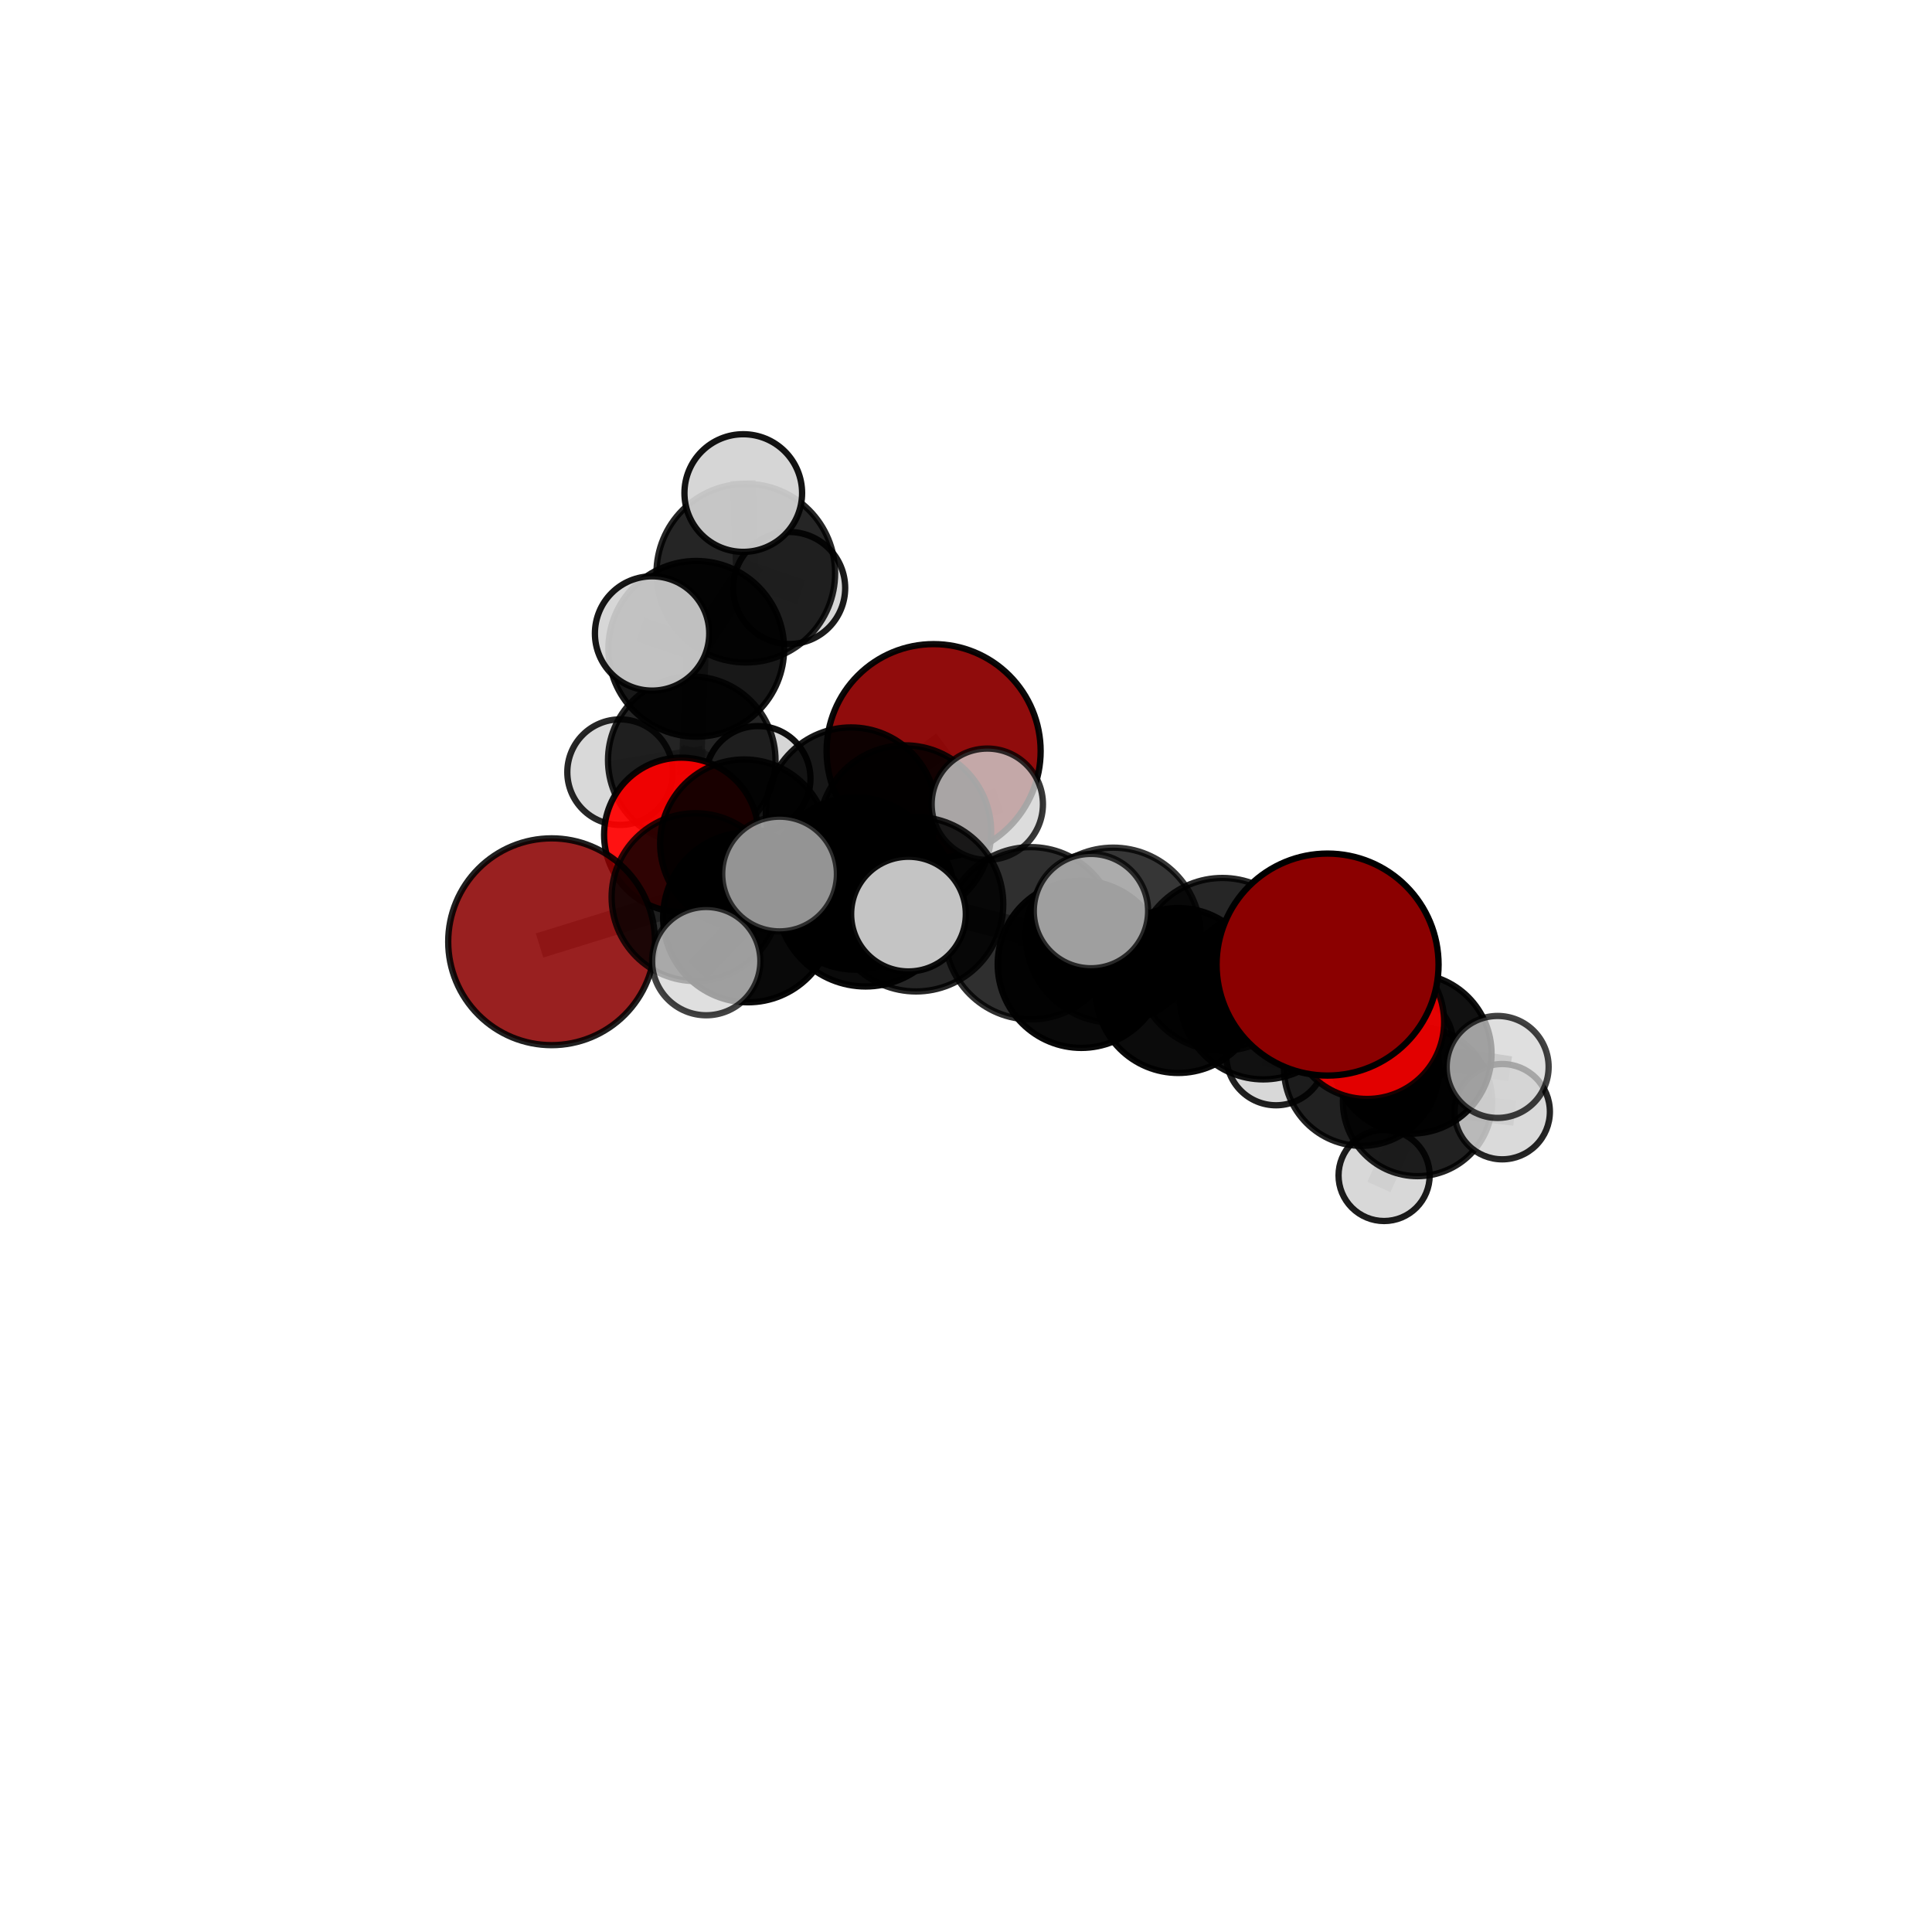 <?xml version="1.0" encoding="utf-8" standalone="no"?>
<!DOCTYPE svg PUBLIC "-//W3C//DTD SVG 1.1//EN"
  "http://www.w3.org/Graphics/SVG/1.1/DTD/svg11.dtd">
<svg xmlns:xlink="http://www.w3.org/1999/xlink" width="153pt" height="153pt" viewBox="0 0 153 153" xmlns="http://www.w3.org/2000/svg" version="1.1">
 <defs>
  <style type="text/css">*{stroke-linejoin: round; stroke-linecap: butt}</style>
 </defs>
 <g id="figure_1">
  <g id="patch_1">
   <path d="M 0 153 
L 153 153 
L 153 0 
L 0 0 
L 0 153 
z
" style="fill: none"/>
  </g>
  <g id="patch_2">
   <path d="M 7.2 145.8 
L 145.8 145.8 
L 145.8 7.2 
L 7.2 7.2 
L 7.2 145.8 
z
" style="fill: none"/>
  </g>
  <g id="axes_1">
   <g id="line2d_1">
    <path d="M 73.936 59.484 
L 67.393 64.353 
" clip-path="url(#pc39e1a53fb)" style="fill: none; stroke: #808080; stroke-opacity: 0.713; stroke-width: 2; stroke-linecap: square"/>
   </g>
   <g id="line2d_2">
    <path d="M 67.393 64.353 
L 58.932 66.799 
" clip-path="url(#pc39e1a53fb)" style="fill: none; stroke: #808080; stroke-opacity: 0.706; stroke-width: 2; stroke-linecap: square"/>
   </g>
   <g id="line2d_3">
    <path d="M 105.134 76.387 
L 96.805 76.368 
" clip-path="url(#pc39e1a53fb)" style="fill: none; stroke: #808080; stroke-opacity: 0.74; stroke-width: 2; stroke-linecap: square"/>
   </g>
   <g id="line2d_4">
    <path d="M 96.805 76.368 
L 100.047 78.856 
" clip-path="url(#pc39e1a53fb)" style="fill: none; stroke: #808080; stroke-opacity: 0.711; stroke-width: 2; stroke-linecap: square"/>
   </g>
   <g id="line2d_5">
    <path d="M 43.684 74.579 
L 55.082 71.048 
" clip-path="url(#pc39e1a53fb)" style="fill: none; stroke: #808080; stroke-opacity: 0.689; stroke-width: 2; stroke-linecap: square"/>
   </g>
   <g id="line2d_6">
    <path d="M 55.082 71.048 
L 58.932 66.799 
" clip-path="url(#pc39e1a53fb)" style="fill: none; stroke: #808080; stroke-opacity: 0.699; stroke-width: 2; stroke-linecap: square"/>
   </g>
   <g id="line2d_7">
    <path d="M 108.264 80.928 
L 100.047 78.856 
" clip-path="url(#pc39e1a53fb)" style="fill: none; stroke: #808080; stroke-opacity: 0.689; stroke-width: 2; stroke-linecap: square"/>
   </g>
   <g id="line2d_8">
    <path d="M 108.264 80.928 
L 111.786 83.437 
" clip-path="url(#pc39e1a53fb)" style="fill: none; stroke: #808080; stroke-opacity: 0.668; stroke-width: 2; stroke-linecap: square"/>
   </g>
   <g id="line2d_9">
    <path d="M 111.786 83.437 
L 107.829 84.594 
" clip-path="url(#pc39e1a53fb)" style="fill: none; stroke: #808080; stroke-opacity: 0.64; stroke-width: 2; stroke-linecap: square"/>
   </g>
   <g id="line2d_10">
    <path d="M 111.786 83.437 
L 118.603 84.493 
" clip-path="url(#pc39e1a53fb)" style="fill: none; stroke: #808080; stroke-opacity: 0.652; stroke-width: 2; stroke-linecap: square"/>
   </g>
   <g id="line2d_11">
    <path d="M 53.954 66.114 
L 58.932 66.799 
" clip-path="url(#pc39e1a53fb)" style="fill: none; stroke: #808080; stroke-opacity: 0.693; stroke-width: 2; stroke-linecap: square"/>
   </g>
   <g id="line2d_12">
    <path d="M 53.954 66.114 
L 54.782 60.204 
" clip-path="url(#pc39e1a53fb)" style="fill: none; stroke: #808080; stroke-opacity: 0.691; stroke-width: 2; stroke-linecap: square"/>
   </g>
   <g id="line2d_13">
    <path d="M 54.782 60.204 
L 55.138 51.382 
" clip-path="url(#pc39e1a53fb)" style="fill: none; stroke: #808080; stroke-opacity: 0.721; stroke-width: 2; stroke-linecap: square"/>
   </g>
   <g id="line2d_14">
    <path d="M 54.782 60.204 
L 49.105 61.149 
" clip-path="url(#pc39e1a53fb)" style="fill: none; stroke: #808080; stroke-opacity: 0.689; stroke-width: 2; stroke-linecap: square"/>
   </g>
   <g id="line2d_15">
    <path d="M 54.782 60.204 
L 60.024 61.659 
" clip-path="url(#pc39e1a53fb)" style="fill: none; stroke: #808080; stroke-opacity: 0.687; stroke-width: 2; stroke-linecap: square"/>
   </g>
   <g id="line2d_16">
    <path d="M 72.544 71.607 
L 81.632 73.908 
" clip-path="url(#pc39e1a53fb)" style="fill: none; stroke: #808080; stroke-opacity: 0.732; stroke-width: 2; stroke-linecap: square"/>
   </g>
   <g id="line2d_17">
    <path d="M 72.544 71.607 
L 67.757 69.969 
" clip-path="url(#pc39e1a53fb)" style="fill: none; stroke: #808080; stroke-opacity: 0.732; stroke-width: 2; stroke-linecap: square"/>
   </g>
   <g id="line2d_18">
    <path d="M 72.544 71.607 
L 68.551 71.071 
" clip-path="url(#pc39e1a53fb)" style="fill: none; stroke: #808080; stroke-opacity: 0.749; stroke-width: 2; stroke-linecap: square"/>
   </g>
   <g id="line2d_19">
    <path d="M 81.632 73.908 
L 88.157 74.058 
" clip-path="url(#pc39e1a53fb)" style="fill: none; stroke: #808080; stroke-opacity: 0.733; stroke-width: 2; stroke-linecap: square"/>
   </g>
   <g id="line2d_20">
    <path d="M 81.632 73.908 
L 85.63 76.365 
" clip-path="url(#pc39e1a53fb)" style="fill: none; stroke: #808080; stroke-opacity: 0.71; stroke-width: 2; stroke-linecap: square"/>
   </g>
   <g id="line2d_21">
    <path d="M 67.757 69.969 
L 59.243 72.645 
" clip-path="url(#pc39e1a53fb)" style="fill: none; stroke: #808080; stroke-opacity: 0.718; stroke-width: 2; stroke-linecap: square"/>
   </g>
   <g id="line2d_22">
    <path d="M 67.757 69.969 
L 71.664 65.853 
" clip-path="url(#pc39e1a53fb)" style="fill: none; stroke: #808080; stroke-opacity: 0.725; stroke-width: 2; stroke-linecap: square"/>
   </g>
   <g id="line2d_23">
    <path d="M 68.551 71.071 
L 61.737 69.217 
" clip-path="url(#pc39e1a53fb)" style="fill: none; stroke: #808080; stroke-opacity: 0.766; stroke-width: 2; stroke-linecap: square"/>
   </g>
   <g id="line2d_24">
    <path d="M 68.551 71.071 
L 71.945 72.389 
" clip-path="url(#pc39e1a53fb)" style="fill: none; stroke: #808080; stroke-opacity: 0.765; stroke-width: 2; stroke-linecap: square"/>
   </g>
   <g id="line2d_25">
    <path d="M 88.157 74.058 
L 96.805 76.368 
" clip-path="url(#pc39e1a53fb)" style="fill: none; stroke: #808080; stroke-opacity: 0.735; stroke-width: 2; stroke-linecap: square"/>
   </g>
   <g id="line2d_26">
    <path d="M 88.157 74.058 
L 86.396 72.151 
" clip-path="url(#pc39e1a53fb)" style="fill: none; stroke: #808080; stroke-opacity: 0.754; stroke-width: 2; stroke-linecap: square"/>
   </g>
   <g id="line2d_27">
    <path d="M 85.63 76.365 
L 93.304 78.44 
" clip-path="url(#pc39e1a53fb)" style="fill: none; stroke: #808080; stroke-opacity: 0.688; stroke-width: 2; stroke-linecap: square"/>
   </g>
   <g id="line2d_28">
    <path d="M 59.243 72.645 
L 55.082 71.048 
" clip-path="url(#pc39e1a53fb)" style="fill: none; stroke: #808080; stroke-opacity: 0.704; stroke-width: 2; stroke-linecap: square"/>
   </g>
   <g id="line2d_29">
    <path d="M 59.243 72.645 
L 55.929 76.115 
" clip-path="url(#pc39e1a53fb)" style="fill: none; stroke: #808080; stroke-opacity: 0.709; stroke-width: 2; stroke-linecap: square"/>
   </g>
   <g id="line2d_30">
    <path d="M 71.664 65.853 
L 67.393 64.353 
" clip-path="url(#pc39e1a53fb)" style="fill: none; stroke: #808080; stroke-opacity: 0.72; stroke-width: 2; stroke-linecap: square"/>
   </g>
   <g id="line2d_31">
    <path d="M 71.664 65.853 
L 78.187 63.688 
" clip-path="url(#pc39e1a53fb)" style="fill: none; stroke: #808080; stroke-opacity: 0.731; stroke-width: 2; stroke-linecap: square"/>
   </g>
   <g id="line2d_32">
    <path d="M 93.304 78.44 
L 100.047 78.856 
" clip-path="url(#pc39e1a53fb)" style="fill: none; stroke: #808080; stroke-opacity: 0.688; stroke-width: 2; stroke-linecap: square"/>
   </g>
   <g id="line2d_33">
    <path d="M 107.829 84.594 
L 112.257 87.235 
" clip-path="url(#pc39e1a53fb)" style="fill: none; stroke: #808080; stroke-opacity: 0.61; stroke-width: 2; stroke-linecap: square"/>
   </g>
   <g id="line2d_34">
    <path d="M 107.829 84.594 
L 101.053 83.591 
" clip-path="url(#pc39e1a53fb)" style="fill: none; stroke: #808080; stroke-opacity: 0.628; stroke-width: 2; stroke-linecap: square"/>
   </g>
   <g id="line2d_35">
    <path d="M 55.138 51.382 
L 59.061 45.391 
" clip-path="url(#pc39e1a53fb)" style="fill: none; stroke: #808080; stroke-opacity: 0.755; stroke-width: 2; stroke-linecap: square"/>
   </g>
   <g id="line2d_36">
    <path d="M 55.138 51.382 
L 51.64 50.165 
" clip-path="url(#pc39e1a53fb)" style="fill: none; stroke: #808080; stroke-opacity: 0.756; stroke-width: 2; stroke-linecap: square"/>
   </g>
   <g id="line2d_37">
    <path d="M 112.257 87.235 
L 118.965 88.037 
" clip-path="url(#pc39e1a53fb)" style="fill: none; stroke: #808080; stroke-opacity: 0.594; stroke-width: 2; stroke-linecap: square"/>
   </g>
   <g id="line2d_38">
    <path d="M 112.257 87.235 
L 109.611 93.087 
" clip-path="url(#pc39e1a53fb)" style="fill: none; stroke: #808080; stroke-opacity: 0.577; stroke-width: 2; stroke-linecap: square"/>
   </g>
   <g id="line2d_39">
    <path d="M 112.257 87.235 
L 111.266 82.62 
" clip-path="url(#pc39e1a53fb)" style="fill: none; stroke: #808080; stroke-opacity: 0.598; stroke-width: 2; stroke-linecap: square"/>
   </g>
   <g id="line2d_40">
    <path d="M 59.061 45.391 
L 58.861 39.046 
" clip-path="url(#pc39e1a53fb)" style="fill: none; stroke: #808080; stroke-opacity: 0.782; stroke-width: 2; stroke-linecap: square"/>
   </g>
   <g id="line2d_41">
    <path d="M 59.061 45.391 
L 62.495 46.565 
" clip-path="url(#pc39e1a53fb)" style="fill: none; stroke: #808080; stroke-opacity: 0.754; stroke-width: 2; stroke-linecap: square"/>
   </g>
   <g id="Path3DCollection_1">
    <path d="M 62.495 51.001 
C 63.672 51.001 64.8 50.534 65.632 49.702 
C 66.464 48.87 66.932 47.741 66.932 46.565 
C 66.932 45.388 66.464 44.26 65.632 43.428 
C 64.8 42.596 63.672 42.129 62.495 42.129 
C 61.319 42.129 60.19 42.596 59.359 43.428 
C 58.527 44.26 58.059 45.388 58.059 46.565 
C 58.059 47.741 58.527 48.87 59.359 49.702 
C 60.19 50.534 61.319 51.001 62.495 51.001 
z
" clip-path="url(#pc39e1a53fb)" style="fill: #d3d3d3; fill-opacity: 0.891; stroke: #000000; stroke-opacity: 0.891; stroke-width: 0.5"/>
    <path d="M 60.024 65.818 
C 61.127 65.818 62.185 65.38 62.965 64.6 
C 63.745 63.82 64.183 62.762 64.183 61.659 
C 64.183 60.556 63.745 59.498 62.965 58.718 
C 62.185 57.938 61.127 57.5 60.024 57.5 
C 58.921 57.5 57.863 57.938 57.083 58.718 
C 56.303 59.498 55.865 60.556 55.865 61.659 
C 55.865 62.762 56.303 63.82 57.083 64.6 
C 57.863 65.38 58.921 65.818 60.024 65.818 
z
" clip-path="url(#pc39e1a53fb)" style="fill: #d3d3d3; fill-opacity: 0.94; stroke: #000000; stroke-opacity: 0.94; stroke-width: 0.5"/>
    <path d="M 49.105 65.327 
C 50.213 65.327 51.276 64.887 52.06 64.103 
C 52.844 63.32 53.284 62.257 53.284 61.149 
C 53.284 60.041 52.844 58.978 52.06 58.194 
C 51.276 57.411 50.213 56.97 49.105 56.97 
C 47.997 56.97 46.934 57.411 46.151 58.194 
C 45.367 58.978 44.927 60.041 44.927 61.149 
C 44.927 62.257 45.367 63.32 46.151 64.103 
C 46.934 64.887 47.997 65.327 49.105 65.327 
z
" clip-path="url(#pc39e1a53fb)" style="fill: #d3d3d3; fill-opacity: 0.849; stroke: #000000; stroke-opacity: 0.849; stroke-width: 0.5"/>
    <path d="M 59.061 52.464 
C 60.937 52.464 62.736 51.718 64.063 50.392 
C 65.389 49.066 66.134 47.266 66.134 45.391 
C 66.134 43.515 65.389 41.716 64.063 40.389 
C 62.736 39.063 60.937 38.318 59.061 38.318 
C 57.185 38.318 55.386 39.063 54.06 40.389 
C 52.733 41.716 51.988 43.515 51.988 45.391 
C 51.988 47.266 52.733 49.066 54.06 50.392 
C 55.386 51.718 57.185 52.464 59.061 52.464 
z
" clip-path="url(#pc39e1a53fb)" style="fill-opacity: 0.854; stroke: #000000; stroke-opacity: 0.854; stroke-width: 0.5"/>
    <path d="M 54.782 66.837 
C 56.541 66.837 58.228 66.138 59.472 64.894 
C 60.716 63.65 61.415 61.963 61.415 60.204 
C 61.415 58.444 60.716 56.757 59.472 55.513 
C 58.228 54.269 56.541 53.57 54.782 53.57 
C 53.023 53.57 51.335 54.269 50.091 55.513 
C 48.847 56.757 48.149 58.444 48.149 60.204 
C 48.149 61.963 48.847 63.65 50.091 64.894 
C 51.335 66.138 53.023 66.837 54.782 66.837 
z
" clip-path="url(#pc39e1a53fb)" style="fill-opacity: 0.857; stroke: #000000; stroke-opacity: 0.857; stroke-width: 0.5"/>
    <path d="M 58.861 43.704 
C 60.097 43.704 61.282 43.213 62.155 42.34 
C 63.029 41.466 63.52 40.281 63.52 39.046 
C 63.52 37.81 63.029 36.625 62.155 35.752 
C 61.282 34.878 60.097 34.387 58.861 34.387 
C 57.626 34.387 56.441 34.878 55.567 35.752 
C 54.694 36.625 54.203 37.81 54.203 39.046 
C 54.203 40.281 54.694 41.466 55.567 42.34 
C 56.441 43.213 57.626 43.704 58.861 43.704 
z
" clip-path="url(#pc39e1a53fb)" style="fill: #d3d3d3; fill-opacity: 0.923; stroke: #000000; stroke-opacity: 0.923; stroke-width: 0.5"/>
    <path d="M 55.138 58.34 
C 56.984 58.34 58.754 57.607 60.058 56.302 
C 61.363 54.997 62.096 53.227 62.096 51.382 
C 62.096 49.537 61.363 47.767 60.058 46.462 
C 58.754 45.157 56.984 44.424 55.138 44.424 
C 53.293 44.424 51.523 45.157 50.218 46.462 
C 48.914 47.767 48.18 49.537 48.18 51.382 
C 48.18 53.227 48.914 54.997 50.218 56.302 
C 51.523 57.607 53.293 58.34 55.138 58.34 
z
" clip-path="url(#pc39e1a53fb)" style="fill-opacity: 0.906; stroke: #000000; stroke-opacity: 0.906; stroke-width: 0.5"/>
    <path d="M 111.266 86.43 
C 112.276 86.43 113.245 86.029 113.96 85.314 
C 114.674 84.6 115.076 83.631 115.076 82.62 
C 115.076 81.61 114.674 80.64 113.96 79.926 
C 113.245 79.211 112.276 78.81 111.266 78.81 
C 110.255 78.81 109.286 79.211 108.571 79.926 
C 107.857 80.64 107.455 81.61 107.455 82.62 
C 107.455 83.631 107.857 84.6 108.571 85.314 
C 109.286 86.029 110.255 86.43 111.266 86.43 
z
" clip-path="url(#pc39e1a53fb)" style="fill: #d3d3d3; fill-opacity: 0.906; stroke: #000000; stroke-opacity: 0.906; stroke-width: 0.5"/>
    <path d="M 73.936 67.96 
C 76.183 67.96 78.339 67.067 79.929 65.477 
C 81.518 63.888 82.411 61.732 82.411 59.484 
C 82.411 57.237 81.518 55.081 79.929 53.492 
C 78.339 51.902 76.183 51.009 73.936 51.009 
C 71.688 51.009 69.532 51.902 67.943 53.492 
C 66.353 55.081 65.46 57.237 65.46 59.484 
C 65.46 61.732 66.353 63.888 67.943 65.477 
C 69.532 67.067 71.688 67.96 73.936 67.96 
z
" clip-path="url(#pc39e1a53fb)" style="fill: #8b0000; fill-opacity: 0.951; stroke: #000000; stroke-opacity: 0.951; stroke-width: 0.5"/>
    <path d="M 53.954 72.229 
C 55.575 72.229 57.131 71.584 58.277 70.438 
C 59.424 69.291 60.068 67.736 60.068 66.114 
C 60.068 64.493 59.424 62.937 58.277 61.791 
C 57.131 60.644 55.575 60 53.954 60 
C 52.332 60 50.777 60.644 49.63 61.791 
C 48.484 62.937 47.839 64.493 47.839 66.114 
C 47.839 67.736 48.484 69.291 49.63 70.438 
C 50.777 71.584 52.332 72.229 53.954 72.229 
z
" clip-path="url(#pc39e1a53fb)" style="fill: #ff0000; fill-opacity: 0.927; stroke: #000000; stroke-opacity: 0.927; stroke-width: 0.5"/>
    <path d="M 109.611 96.696 
C 110.568 96.696 111.486 96.315 112.163 95.639 
C 112.839 94.962 113.22 94.044 113.22 93.087 
C 113.22 92.13 112.839 91.212 112.163 90.536 
C 111.486 89.859 110.568 89.479 109.611 89.479 
C 108.654 89.479 107.736 89.859 107.06 90.536 
C 106.383 91.212 106.003 92.13 106.003 93.087 
C 106.003 94.044 106.383 94.962 107.06 95.639 
C 107.736 96.315 108.654 96.696 109.611 96.696 
z
" clip-path="url(#pc39e1a53fb)" style="fill: #d3d3d3; fill-opacity: 0.888; stroke: #000000; stroke-opacity: 0.888; stroke-width: 0.5"/>
    <path d="M 112.257 93.144 
C 113.824 93.144 115.328 92.521 116.436 91.413 
C 117.544 90.305 118.166 88.802 118.166 87.235 
C 118.166 85.668 117.544 84.165 116.436 83.057 
C 115.328 81.949 113.824 81.326 112.257 81.326 
C 110.69 81.326 109.187 81.949 108.079 83.057 
C 106.971 84.165 106.349 85.668 106.349 87.235 
C 106.349 88.802 106.971 90.305 108.079 91.413 
C 109.187 92.521 110.69 93.144 112.257 93.144 
z
" clip-path="url(#pc39e1a53fb)" style="fill-opacity: 0.868; stroke: #000000; stroke-opacity: 0.868; stroke-width: 0.5"/>
    <path d="M 51.64 54.691 
C 52.84 54.691 53.991 54.214 54.84 53.366 
C 55.689 52.517 56.166 51.365 56.166 50.165 
C 56.166 48.965 55.689 47.813 54.84 46.964 
C 53.991 46.116 52.84 45.639 51.64 45.639 
C 50.439 45.639 49.288 46.116 48.439 46.964 
C 47.59 47.813 47.113 48.965 47.113 50.165 
C 47.113 51.365 47.59 52.517 48.439 53.366 
C 49.288 54.214 50.439 54.691 51.64 54.691 
z
" clip-path="url(#pc39e1a53fb)" style="fill: #d3d3d3; fill-opacity: 0.907; stroke: #000000; stroke-opacity: 0.907; stroke-width: 0.5"/>
    <path d="M 118.965 91.81 
C 119.966 91.81 120.926 91.413 121.634 90.705 
C 122.341 89.997 122.739 89.038 122.739 88.037 
C 122.739 87.036 122.341 86.076 121.634 85.368 
C 120.926 84.661 119.966 84.263 118.965 84.263 
C 117.965 84.263 117.005 84.661 116.297 85.368 
C 115.589 86.076 115.192 87.036 115.192 88.037 
C 115.192 89.038 115.589 89.997 116.297 90.705 
C 117.005 91.413 117.965 91.81 118.965 91.81 
z
" clip-path="url(#pc39e1a53fb)" style="fill: #d3d3d3; fill-opacity: 0.851; stroke: #000000; stroke-opacity: 0.851; stroke-width: 0.5"/>
    <path d="M 58.932 73.454 
C 60.697 73.454 62.389 72.752 63.637 71.504 
C 64.885 70.256 65.586 68.564 65.586 66.799 
C 65.586 65.034 64.885 63.341 63.637 62.093 
C 62.389 60.845 60.697 60.144 58.932 60.144 
C 57.167 60.144 55.474 60.845 54.226 62.093 
C 52.978 63.341 52.277 65.034 52.277 66.799 
C 52.277 68.564 52.978 70.256 54.226 71.504 
C 55.474 72.752 57.167 73.454 58.932 73.454 
z
" clip-path="url(#pc39e1a53fb)" style="fill-opacity: 0.892; stroke: #000000; stroke-opacity: 0.892; stroke-width: 0.5"/>
    <path d="M 67.393 71.099 
C 69.183 71.099 70.899 70.388 72.164 69.123 
C 73.429 67.858 74.14 66.142 74.14 64.353 
C 74.14 62.564 73.429 60.848 72.164 59.583 
C 70.899 58.318 69.183 57.607 67.393 57.607 
C 65.604 57.607 63.888 58.318 62.623 59.583 
C 61.358 60.848 60.647 62.564 60.647 64.353 
C 60.647 66.142 61.358 67.858 62.623 69.123 
C 63.888 70.388 65.604 71.099 67.393 71.099 
z
" clip-path="url(#pc39e1a53fb)" style="fill-opacity: 0.909; stroke: #000000; stroke-opacity: 0.909; stroke-width: 0.5"/>
    <path d="M 101.053 87.53 
C 102.097 87.53 103.099 87.115 103.838 86.376 
C 104.577 85.637 104.992 84.635 104.992 83.591 
C 104.992 82.546 104.577 81.544 103.838 80.805 
C 103.099 80.067 102.097 79.652 101.053 79.652 
C 100.008 79.652 99.006 80.067 98.267 80.805 
C 97.529 81.544 97.114 82.546 97.114 83.591 
C 97.114 84.635 97.529 85.637 98.267 86.376 
C 99.006 87.115 100.008 87.53 101.053 87.53 
z
" clip-path="url(#pc39e1a53fb)" style="fill: #d3d3d3; fill-opacity: 0.873; stroke: #000000; stroke-opacity: 0.873; stroke-width: 0.5"/>
    <path d="M 107.829 90.744 
C 109.46 90.744 111.025 90.096 112.178 88.943 
C 113.331 87.789 113.979 86.225 113.979 84.594 
C 113.979 82.962 113.331 81.398 112.178 80.245 
C 111.025 79.091 109.46 78.443 107.829 78.443 
C 106.198 78.443 104.633 79.091 103.48 80.245 
C 102.327 81.398 101.679 82.962 101.679 84.594 
C 101.679 86.225 102.327 87.789 103.48 88.943 
C 104.633 90.096 106.198 90.744 107.829 90.744 
z
" clip-path="url(#pc39e1a53fb)" style="fill-opacity: 0.868; stroke: #000000; stroke-opacity: 0.868; stroke-width: 0.5"/>
    <path d="M 43.684 82.768 
C 45.855 82.768 47.938 81.905 49.474 80.369 
C 51.009 78.834 51.872 76.751 51.872 74.579 
C 51.872 72.408 51.009 70.325 49.474 68.79 
C 47.938 67.254 45.855 66.391 43.684 66.391 
C 41.512 66.391 39.429 67.254 37.894 68.79 
C 36.358 70.325 35.495 72.408 35.495 74.579 
C 35.495 76.751 36.358 78.834 37.894 80.369 
C 39.429 81.905 41.512 82.768 43.684 82.768 
z
" clip-path="url(#pc39e1a53fb)" style="fill: #8b0000; fill-opacity: 0.874; stroke: #000000; stroke-opacity: 0.874; stroke-width: 0.5"/>
    <path d="M 55.082 77.695 
C 56.844 77.695 58.535 76.995 59.782 75.748 
C 61.028 74.502 61.729 72.811 61.729 71.048 
C 61.729 69.285 61.028 67.594 59.782 66.348 
C 58.535 65.102 56.844 64.401 55.082 64.401 
C 53.319 64.401 51.628 65.102 50.381 66.348 
C 49.135 67.594 48.435 69.285 48.435 71.048 
C 48.435 72.811 49.135 74.502 50.381 75.748 
C 51.628 76.995 53.319 77.695 55.082 77.695 
z
" clip-path="url(#pc39e1a53fb)" style="fill-opacity: 0.816; stroke: #000000; stroke-opacity: 0.816; stroke-width: 0.5"/>
    <path d="M 71.664 72.681 
C 73.475 72.681 75.212 71.961 76.492 70.681 
C 77.773 69.4 78.492 67.663 78.492 65.853 
C 78.492 64.042 77.773 62.305 76.492 61.025 
C 75.212 59.744 73.475 59.025 71.664 59.025 
C 69.854 59.025 68.117 59.744 66.836 61.025 
C 65.556 62.305 64.837 64.042 64.837 65.853 
C 64.837 67.663 65.556 69.4 66.836 70.681 
C 68.117 71.961 69.854 72.681 71.664 72.681 
z
" clip-path="url(#pc39e1a53fb)" style="fill-opacity: 0.87; stroke: #000000; stroke-opacity: 0.87; stroke-width: 0.5"/>
    <path d="M 78.187 68.094 
C 79.355 68.094 80.476 67.63 81.303 66.804 
C 82.129 65.977 82.593 64.856 82.593 63.688 
C 82.593 62.519 82.129 61.398 81.303 60.572 
C 80.476 59.745 79.355 59.281 78.187 59.281 
C 77.018 59.281 75.897 59.745 75.071 60.572 
C 74.244 61.398 73.78 62.519 73.78 63.688 
C 73.78 64.856 74.244 65.977 75.071 66.804 
C 75.897 67.63 77.018 68.094 78.187 68.094 
z
" clip-path="url(#pc39e1a53fb)" style="fill: #d3d3d3; fill-opacity: 0.783; stroke: #000000; stroke-opacity: 0.783; stroke-width: 0.5"/>
    <path d="M 111.786 89.772 
C 113.466 89.772 115.077 89.104 116.265 87.916 
C 117.453 86.729 118.12 85.117 118.12 83.437 
C 118.12 81.758 117.453 80.146 116.265 78.958 
C 115.077 77.771 113.466 77.103 111.786 77.103 
C 110.106 77.103 108.495 77.771 107.307 78.958 
C 106.119 80.146 105.452 81.758 105.452 83.437 
C 105.452 85.117 106.119 86.729 107.307 87.916 
C 108.495 89.104 110.106 89.772 111.786 89.772 
z
" clip-path="url(#pc39e1a53fb)" style="fill-opacity: 0.933; stroke: #000000; stroke-opacity: 0.933; stroke-width: 0.5"/>
    <path d="M 118.603 88.531 
C 119.674 88.531 120.701 88.105 121.458 87.348 
C 122.215 86.591 122.64 85.564 122.64 84.493 
C 122.64 83.423 122.215 82.396 121.458 81.638 
C 120.701 80.881 119.674 80.456 118.603 80.456 
C 117.532 80.456 116.505 80.881 115.748 81.638 
C 114.991 82.396 114.566 83.423 114.566 84.493 
C 114.566 85.564 114.991 86.591 115.748 87.348 
C 116.505 88.105 117.532 88.531 118.603 88.531 
z
" clip-path="url(#pc39e1a53fb)" style="fill: #d3d3d3; fill-opacity: 0.742; stroke: #000000; stroke-opacity: 0.742; stroke-width: 0.5"/>
    <path d="M 93.304 84.971 
C 95.036 84.971 96.697 84.283 97.922 83.058 
C 99.146 81.833 99.834 80.172 99.834 78.44 
C 99.834 76.708 99.146 75.047 97.922 73.822 
C 96.697 72.598 95.036 71.909 93.304 71.909 
C 91.572 71.909 89.91 72.598 88.686 73.822 
C 87.461 75.047 86.773 76.708 86.773 78.44 
C 86.773 80.172 87.461 81.833 88.686 83.058 
C 89.91 84.283 91.572 84.971 93.304 84.971 
z
" clip-path="url(#pc39e1a53fb)" style="fill-opacity: 0.955; stroke: #000000; stroke-opacity: 0.955; stroke-width: 0.5"/>
    <path d="M 59.243 79.373 
C 61.027 79.373 62.738 78.664 64 77.403 
C 65.262 76.141 65.971 74.43 65.971 72.645 
C 65.971 70.861 65.262 69.149 64 67.888 
C 62.738 66.626 61.027 65.917 59.243 65.917 
C 57.458 65.917 55.747 66.626 54.485 67.888 
C 53.224 69.149 52.515 70.861 52.515 72.645 
C 52.515 74.43 53.224 76.141 54.485 77.403 
C 55.747 78.664 57.458 79.373 59.243 79.373 
z
" clip-path="url(#pc39e1a53fb)" style="fill-opacity: 0.963; stroke: #000000; stroke-opacity: 0.963; stroke-width: 0.5"/>
    <path d="M 85.63 82.986 
C 87.386 82.986 89.07 82.288 90.311 81.046 
C 91.553 79.805 92.251 78.121 92.251 76.365 
C 92.251 74.609 91.553 72.925 90.311 71.683 
C 89.07 70.442 87.386 69.744 85.63 69.744 
C 83.874 69.744 82.19 70.442 80.948 71.683 
C 79.707 72.925 79.009 74.609 79.009 76.365 
C 79.009 78.121 79.707 79.805 80.948 81.046 
C 82.19 82.288 83.874 82.986 85.63 82.986 
z
" clip-path="url(#pc39e1a53fb)" style="fill-opacity: 0.963; stroke: #000000; stroke-opacity: 0.963; stroke-width: 0.5"/>
    <path d="M 67.757 76.791 
C 69.566 76.791 71.302 76.072 72.581 74.793 
C 73.86 73.513 74.579 71.778 74.579 69.969 
C 74.579 68.159 73.86 66.424 72.581 65.145 
C 71.302 63.865 69.566 63.147 67.757 63.147 
C 65.948 63.147 64.213 63.865 62.933 65.145 
C 61.654 66.424 60.935 68.159 60.935 69.969 
C 60.935 71.778 61.654 73.513 62.933 74.793 
C 64.213 76.072 65.948 76.791 67.757 76.791 
z
" clip-path="url(#pc39e1a53fb)" style="fill-opacity: 0.959; stroke: #000000; stroke-opacity: 0.959; stroke-width: 0.5"/>
    <path d="M 108.264 87.03 
C 109.883 87.03 111.435 86.387 112.579 85.243 
C 113.723 84.098 114.366 82.546 114.366 80.928 
C 114.366 79.31 113.723 77.757 112.579 76.613 
C 111.435 75.469 109.883 74.826 108.264 74.826 
C 106.646 74.826 105.094 75.469 103.95 76.613 
C 102.805 77.757 102.162 79.31 102.162 80.928 
C 102.162 82.546 102.805 84.098 103.95 85.243 
C 105.094 86.387 106.646 87.03 108.264 87.03 
z
" clip-path="url(#pc39e1a53fb)" style="fill: #ff0000; fill-opacity: 0.885; stroke: #000000; stroke-opacity: 0.885; stroke-width: 0.5"/>
    <path d="M 100.047 85.479 
C 101.803 85.479 103.488 84.781 104.73 83.539 
C 105.972 82.297 106.67 80.612 106.67 78.856 
C 106.67 77.099 105.972 75.415 104.73 74.173 
C 103.488 72.931 101.803 72.233 100.047 72.233 
C 98.29 72.233 96.606 72.931 95.364 74.173 
C 94.122 75.415 93.424 77.099 93.424 78.856 
C 93.424 80.612 94.122 82.297 95.364 83.539 
C 96.606 84.781 98.29 85.479 100.047 85.479 
z
" clip-path="url(#pc39e1a53fb)" style="fill-opacity: 0.921; stroke: #000000; stroke-opacity: 0.921; stroke-width: 0.5"/>
    <path d="M 55.929 80.402 
C 57.066 80.402 58.157 79.95 58.961 79.146 
C 59.765 78.342 60.216 77.252 60.216 76.115 
C 60.216 74.978 59.765 73.887 58.961 73.083 
C 58.157 72.279 57.066 71.827 55.929 71.827 
C 54.792 71.827 53.701 72.279 52.897 73.083 
C 52.093 73.887 51.642 74.978 51.642 76.115 
C 51.642 77.252 52.093 78.342 52.897 79.146 
C 53.701 79.95 54.792 80.402 55.929 80.402 
z
" clip-path="url(#pc39e1a53fb)" style="fill: #d3d3d3; fill-opacity: 0.742; stroke: #000000; stroke-opacity: 0.742; stroke-width: 0.5"/>
    <path d="M 81.632 80.732 
C 83.442 80.732 85.177 80.013 86.457 78.734 
C 87.737 77.454 88.456 75.718 88.456 73.908 
C 88.456 72.099 87.737 70.363 86.457 69.083 
C 85.177 67.804 83.442 67.085 81.632 67.085 
C 79.822 67.085 78.086 67.804 76.807 69.083 
C 75.527 70.363 74.808 72.099 74.808 73.908 
C 74.808 75.718 75.527 77.454 76.807 78.734 
C 78.086 80.013 79.822 80.732 81.632 80.732 
z
" clip-path="url(#pc39e1a53fb)" style="fill-opacity: 0.813; stroke: #000000; stroke-opacity: 0.813; stroke-width: 0.5"/>
    <path d="M 72.544 78.515 
C 74.376 78.515 76.133 77.787 77.429 76.492 
C 78.724 75.196 79.452 73.439 79.452 71.607 
C 79.452 69.775 78.724 68.018 77.429 66.722 
C 76.133 65.427 74.376 64.699 72.544 64.699 
C 70.712 64.699 68.955 65.427 67.659 66.722 
C 66.364 68.018 65.636 69.775 65.636 71.607 
C 65.636 73.439 66.364 75.196 67.659 76.492 
C 68.955 77.787 70.712 78.515 72.544 78.515 
z
" clip-path="url(#pc39e1a53fb)" style="fill-opacity: 0.853; stroke: #000000; stroke-opacity: 0.853; stroke-width: 0.5"/>
    <path d="M 96.805 83.207 
C 98.619 83.207 100.359 82.487 101.642 81.204 
C 102.924 79.922 103.645 78.182 103.645 76.368 
C 103.645 74.554 102.924 72.814 101.642 71.532 
C 100.359 70.249 98.619 69.528 96.805 69.528 
C 94.992 69.528 93.252 70.249 91.969 71.532 
C 90.687 72.814 89.966 74.554 89.966 76.368 
C 89.966 78.182 90.687 79.922 91.969 81.204 
C 93.252 82.487 94.992 83.207 96.805 83.207 
z
" clip-path="url(#pc39e1a53fb)" style="fill-opacity: 0.848; stroke: #000000; stroke-opacity: 0.848; stroke-width: 0.5"/>
    <path d="M 88.157 80.987 
C 89.994 80.987 91.757 80.257 93.057 78.958 
C 94.356 77.658 95.086 75.896 95.086 74.058 
C 95.086 72.22 94.356 70.458 93.057 69.158 
C 91.757 67.859 89.994 67.128 88.157 67.128 
C 86.319 67.128 84.556 67.859 83.257 69.158 
C 81.957 70.458 81.227 72.22 81.227 74.058 
C 81.227 75.896 81.957 77.658 83.257 78.958 
C 84.556 80.257 86.319 80.987 88.157 80.987 
z
" clip-path="url(#pc39e1a53fb)" style="fill-opacity: 0.786; stroke: #000000; stroke-opacity: 0.786; stroke-width: 0.5"/>
    <path d="M 68.551 78.122 
C 70.421 78.122 72.214 77.379 73.536 76.057 
C 74.859 74.735 75.602 72.941 75.602 71.071 
C 75.602 69.201 74.859 67.408 73.536 66.085 
C 72.214 64.763 70.421 64.02 68.551 64.02 
C 66.681 64.02 64.887 64.763 63.565 66.085 
C 62.243 67.408 61.5 69.201 61.5 71.071 
C 61.5 72.941 62.243 74.735 63.565 76.057 
C 64.887 77.379 66.681 78.122 68.551 78.122 
z
" clip-path="url(#pc39e1a53fb)" style="fill-opacity: 0.958; stroke: #000000; stroke-opacity: 0.958; stroke-width: 0.5"/>
    <path d="M 61.737 73.759 
C 62.941 73.759 64.097 73.28 64.948 72.429 
C 65.8 71.577 66.279 70.421 66.279 69.217 
C 66.279 68.012 65.8 66.857 64.948 66.005 
C 64.097 65.153 62.941 64.675 61.737 64.675 
C 60.532 64.675 59.376 65.153 58.525 66.005 
C 57.673 66.857 57.194 68.012 57.194 69.217 
C 57.194 70.421 57.673 71.577 58.525 72.429 
C 59.376 73.28 60.532 73.759 61.737 73.759 
z
" clip-path="url(#pc39e1a53fb)" style="fill: #d3d3d3; fill-opacity: 0.7; stroke: #000000; stroke-opacity: 0.7; stroke-width: 0.5"/>
    <path d="M 86.396 76.679 
C 87.597 76.679 88.748 76.202 89.597 75.353 
C 90.446 74.504 90.923 73.352 90.923 72.151 
C 90.923 70.95 90.446 69.799 89.597 68.95 
C 88.748 68.101 87.597 67.623 86.396 67.623 
C 85.195 67.623 84.043 68.101 83.194 68.95 
C 82.345 69.799 81.868 70.95 81.868 72.151 
C 81.868 73.352 82.345 74.504 83.194 75.353 
C 84.043 76.202 85.195 76.679 86.396 76.679 
z
" clip-path="url(#pc39e1a53fb)" style="fill: #d3d3d3; fill-opacity: 0.752; stroke: #000000; stroke-opacity: 0.752; stroke-width: 0.5"/>
    <path d="M 105.134 85.177 
C 107.465 85.177 109.701 84.25 111.349 82.602 
C 112.998 80.954 113.924 78.718 113.924 76.387 
C 113.924 74.055 112.998 71.819 111.349 70.171 
C 109.701 68.523 107.465 67.597 105.134 67.597 
C 102.803 67.597 100.567 68.523 98.918 70.171 
C 97.27 71.819 96.344 74.055 96.344 76.387 
C 96.344 78.718 97.27 80.954 98.918 82.602 
C 100.567 84.25 102.803 85.177 105.134 85.177 
z
" clip-path="url(#pc39e1a53fb)" style="fill: #8b0000; stroke: #000000; stroke-width: 0.5"/>
    <path d="M 71.945 76.93 
C 73.149 76.93 74.304 76.451 75.156 75.6 
C 76.008 74.748 76.486 73.593 76.486 72.389 
C 76.486 71.184 76.008 70.029 75.156 69.178 
C 74.304 68.326 73.149 67.848 71.945 67.848 
C 70.74 67.848 69.585 68.326 68.734 69.178 
C 67.882 70.029 67.404 71.184 67.404 72.389 
C 67.404 73.593 67.882 74.748 68.734 75.6 
C 69.585 76.451 70.74 76.93 71.945 76.93 
z
" clip-path="url(#pc39e1a53fb)" style="fill: #d3d3d3; fill-opacity: 0.93; stroke: #000000; stroke-opacity: 0.93; stroke-width: 0.5"/>
   </g>
  </g>
 </g>
 <defs>
  <clipPath id="pc39e1a53fb">
   <rect x="7.2" y="7.2" width="138.6" height="138.6"/>
  </clipPath>
 </defs>
</svg>
